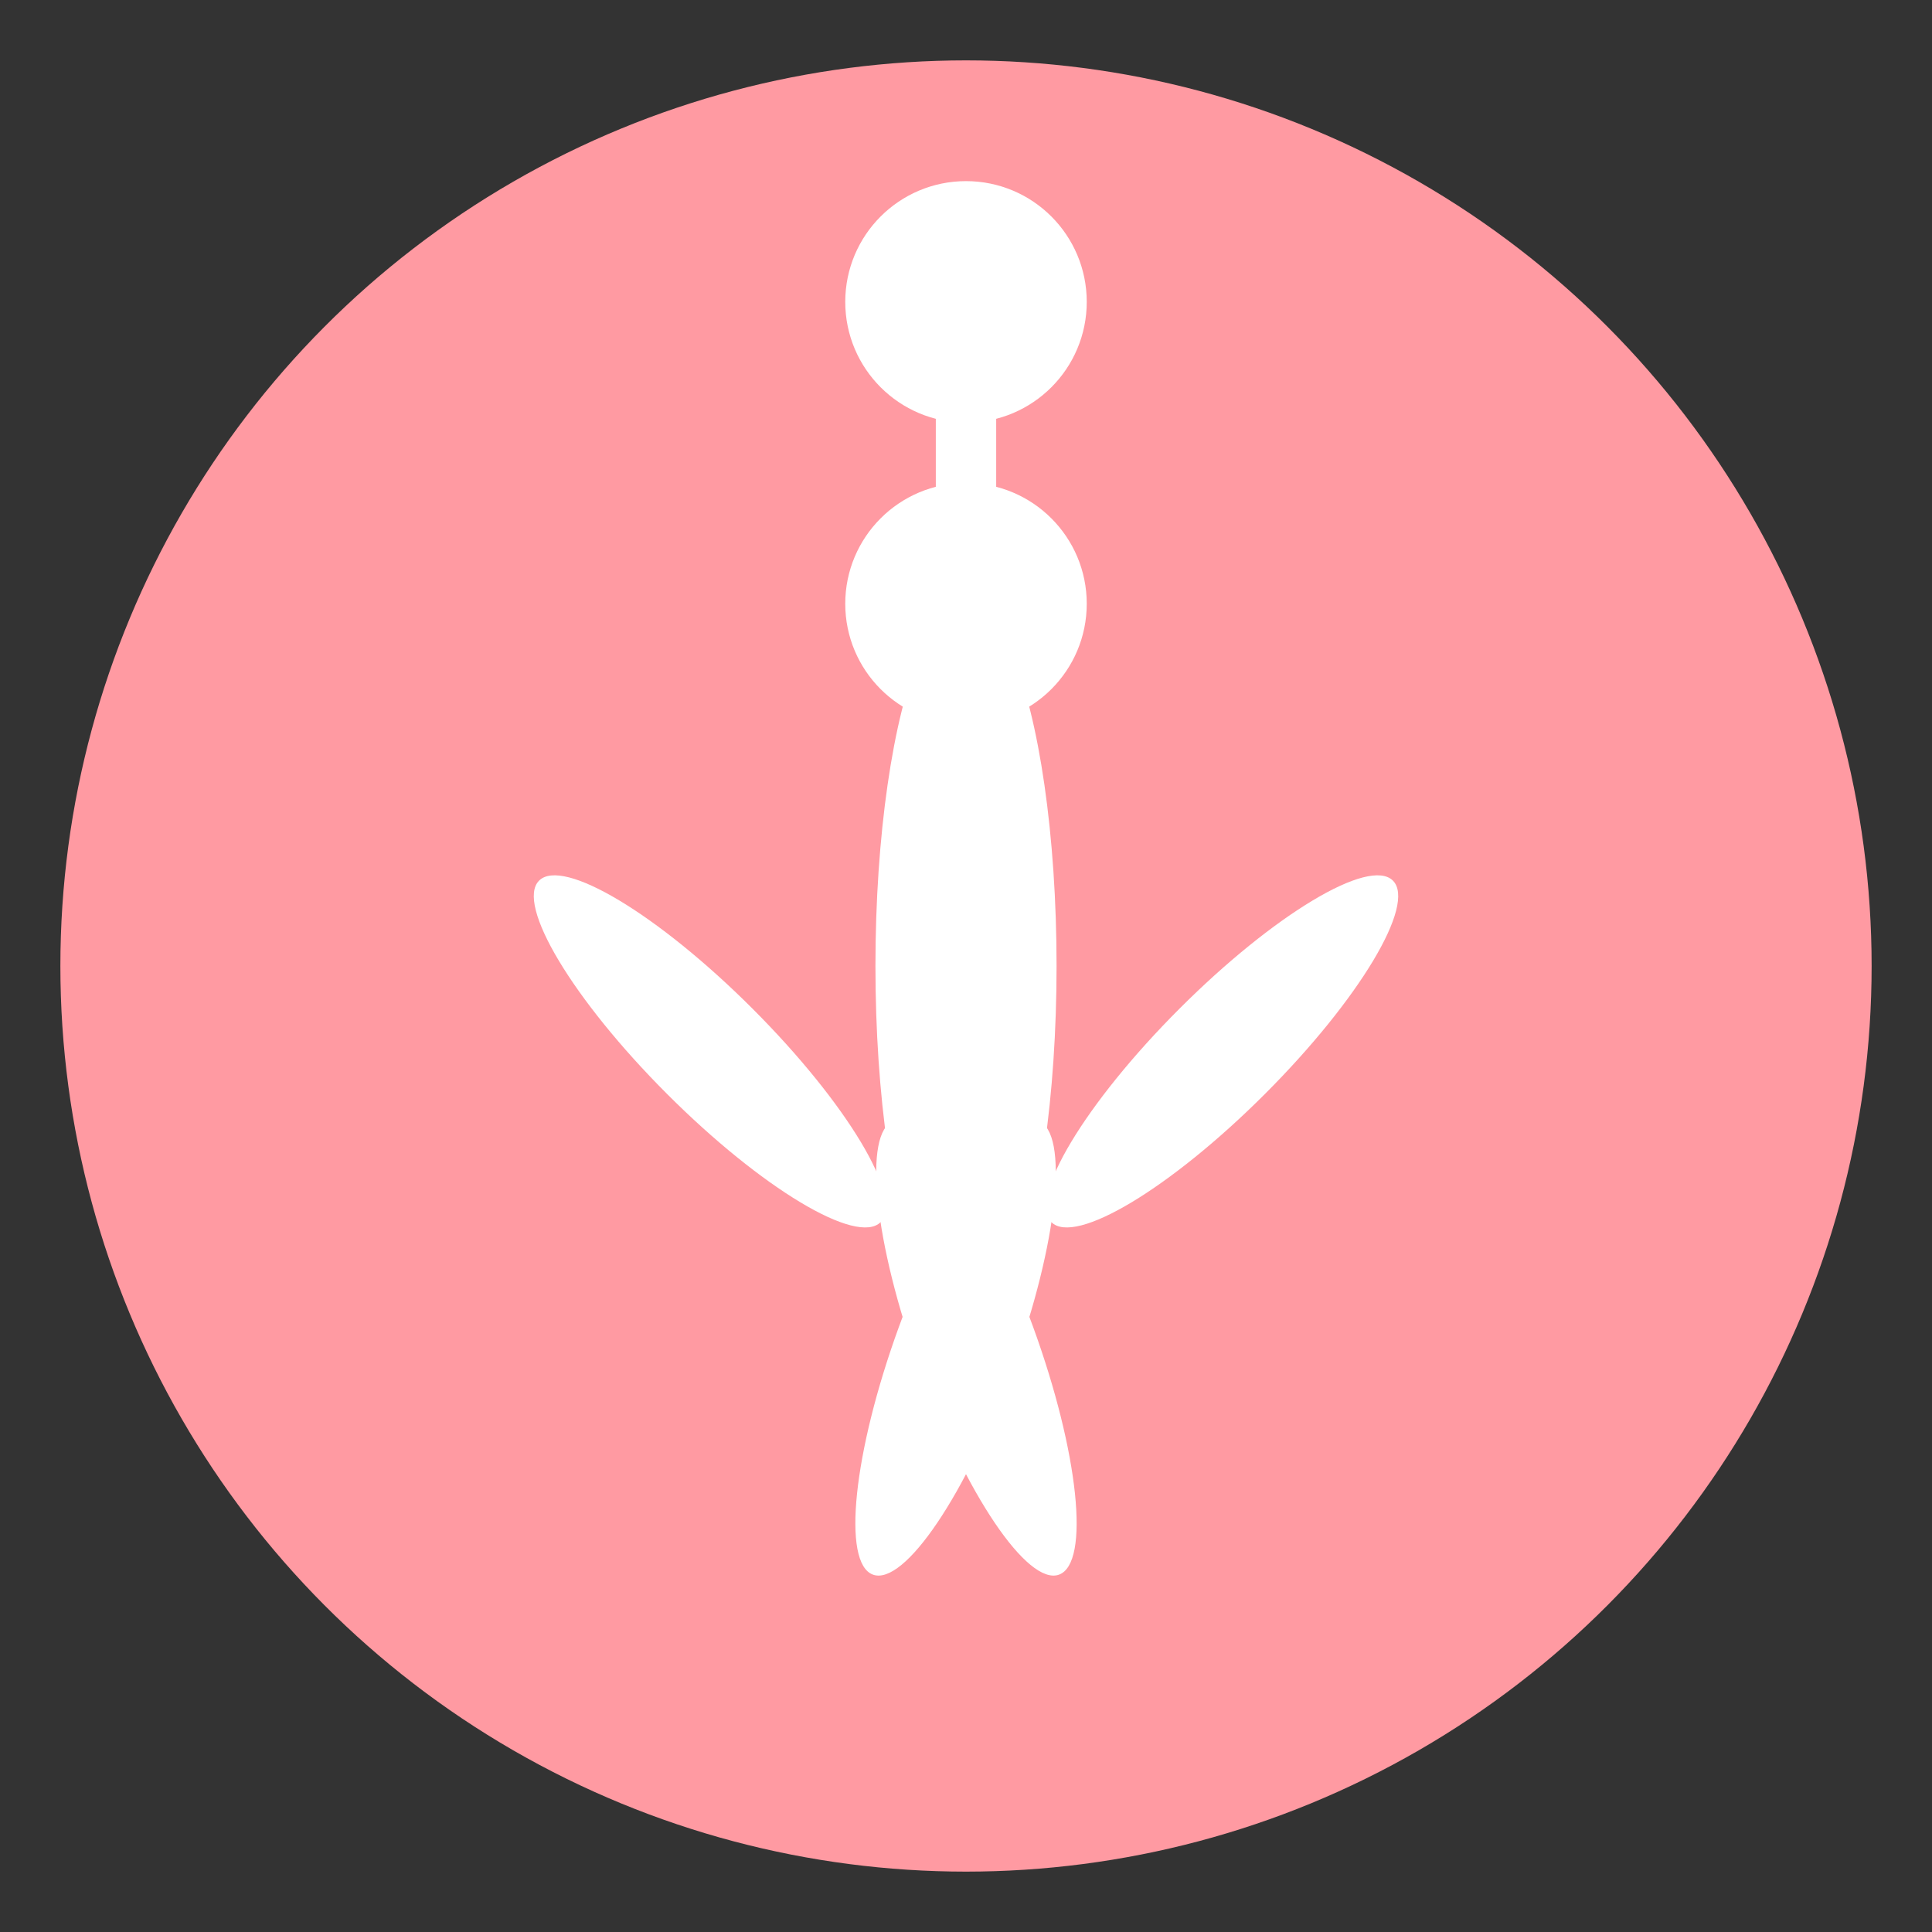 <svg xmlns="http://www.w3.org/2000/svg" viewBox="0 0 32 32">
  <rect x="0" y="0" width="32" height="32" fill="#333333" stroke="none"/>
  <!-- 背景圆形 -->
  <circle cx="16" cy="16" r="15" fill="#ff9aa2"/>
  
  <!-- 瑜伽人物简化版 -->
  <g transform="translate(16, 16)" fill="white">
    <!-- 头部 -->
    <circle cx="0" cy="-6" r="2"/>
    
    <!-- 身体 -->
    <ellipse cx="0" cy="0" rx="1.5" ry="6"/>
    
    <!-- 手臂 -->
    <ellipse cx="-4" cy="-2" rx="1" ry="4" transform="rotate(-45)"/>
    <ellipse cx="4" cy="-2" rx="1" ry="4" transform="rotate(45)"/>
    
    <!-- 腿部 -->
    <ellipse cx="-2" cy="6" rx="1" ry="4" transform="rotate(-20)"/>
    <ellipse cx="2" cy="6" rx="1" ry="4" transform="rotate(20)"/>
  </g>
  
  <!-- 节拍器摆锤简化版 -->
  <g transform="translate(16, 16)" stroke="white" stroke-width="1" fill="white">
    <!-- 摆锤杆 -->
    <line x1="0" y1="-12" x2="0" y2="-4"/>
    
    <!-- 摆锤重量 -->
    <circle cx="0" cy="-11" r="1.5"/>
  </g>
</svg>